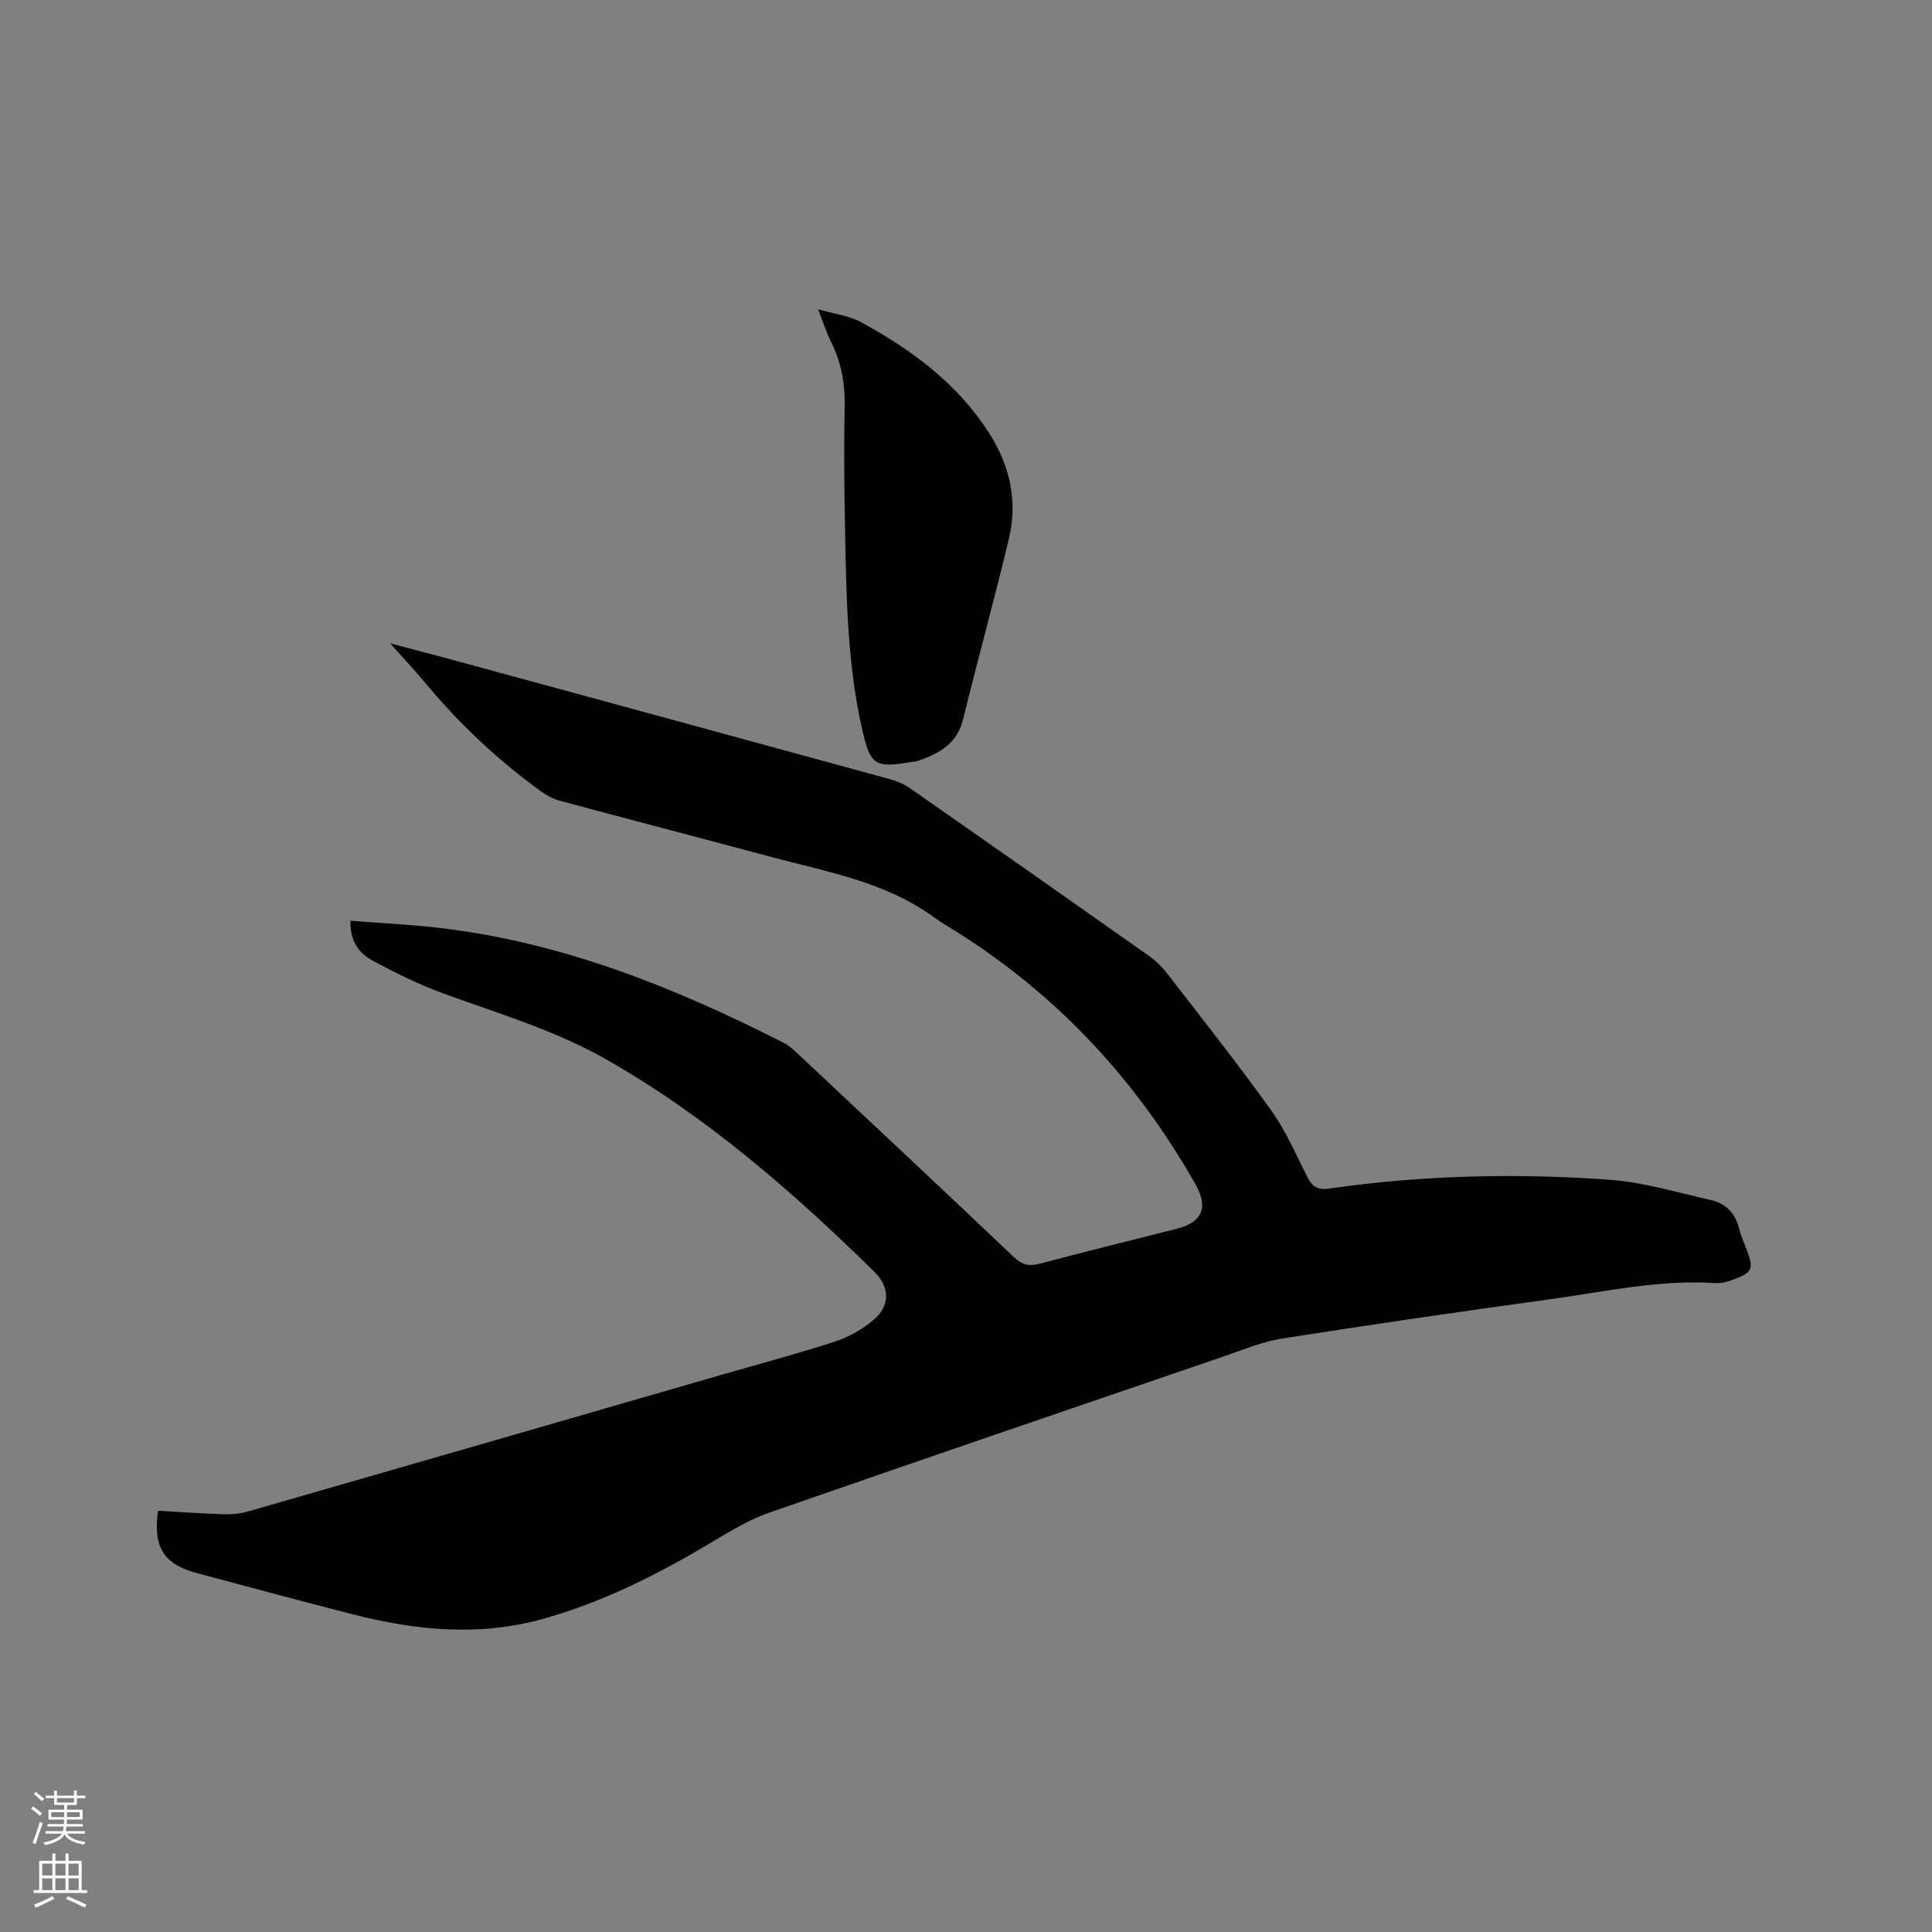 <svg enable-background="new 0 0 400 400" viewBox="0 0 400 400" xmlns="http://www.w3.org/2000/svg"><rect x="0" y="0" width="400" height="400" fill="#808080" stroke="none"/><path d="m6.44 374.46.42-.45c.65.47 1.27.95 1.85 1.44l-.45.49c-.65-.56-1.25-1.06-1.82-1.48m.93 7.33-.63-.26c.55-1.36 1.05-2.8 1.52-4.33.19.1.38.19.59.27-.46 1.29-.95 2.73-1.48 4.32m-.38-10.38.44-.42c.43.34 1.01.82 1.74 1.44l-.49.49c-.53-.51-1.09-1.01-1.69-1.51m2.5.35h1.72v-1.04h.59v1.04h3.52v-1.04h.59v1.04h1.75v.53h-1.75v1.42h-2.03v.97h3.22v2.03h-3.24c0 .35-.01.66-.03.93h3.32v.53h-3.37c-.03.27-.08.58-.15.94h3.96v.53h-3.71c.67.92 1.93 1.48 3.79 1.68-.13.24-.23.44-.29.59-2.13-.38-3.48-1.08-4.04-2.12-.43.97-1.77 1.72-4.03 2.23-.09-.19-.2-.37-.33-.55 2.1-.42 3.37-1.03 3.81-1.83h-3.36v-.53h3.58c.08-.29.13-.61.16-.94h-3.33v-.53h3.39c.02-.27.04-.58.04-.93h-3.23v-2.03h3.25v-.97h-2.07v-1.42h-1.73zm1.12 3.44v1h2.65c.01-.3.02-.44.01-.4v-.25-.35zm1.19-2h3.52v-.91h-3.52zm4.71 2h-2.63v.59c0 .15-.01.28-.01.4h2.64z" fill="#fbfcfa"/><path d="m13.56 383.74h.63v1.52h2.72v6.07h1.13v.6h-11.06v-.6h1.13v-6.07h2.73v-1.52h.63v1.52h2.1v-1.52zm-2.69 8.83.38.56c-1.24.63-2.53 1.25-3.85 1.85-.1-.21-.21-.42-.34-.63 1.36-.55 2.63-1.15 3.81-1.78m-2.13-4.27h2.1v-2.45h-2.1zm0 3.04h2.1v-2.46h-2.1zm2.72-3.04h2.1v-2.45h-2.1zm0 3.04h2.1v-2.46h-2.1zm6.07 3.6c-1.41-.71-2.7-1.3-3.86-1.78l.35-.56c1.45.62 2.75 1.19 3.88 1.72zm-1.25-9.09h-2.1v2.45h2.1zm-2.09 5.49h2.1v-2.46h-2.1z" fill="#fbfcfa"/><g fill="#010100"><path d="m32.73 312.78c4.7.27 9.23.6 13.76.73 1.66.05 3.39-.15 4.98-.61 32.66-9.39 65.3-18.83 97.94-28.27 7.83-2.26 15.71-4.35 23.46-6.87 2.84-.93 5.65-2.53 7.95-4.45 3.56-2.98 3.42-6.86.16-10.05-16.92-16.59-34.68-32.09-55.42-43.9-10.6-6.04-22.15-9.45-33.48-13.57-5.23-1.9-10.29-4.38-15.18-7.05-2.71-1.48-4.48-4.14-4.34-8.11 6.24.49 12.34.77 18.39 1.48 25.42 2.96 48.73 12.32 71.32 23.8 1.01.52 1.91 1.32 2.75 2.11 15.01 14.07 30.02 28.13 44.94 42.29 1.7 1.61 3.16 1.9 5.34 1.32 9.41-2.5 18.87-4.83 28.31-7.22 5.26-1.33 6.64-4.36 3.92-9.17-12.06-21.32-28.21-38.81-48.94-51.99-1.7-1.08-3.47-2.07-5.09-3.25-10.23-7.5-22.48-9.52-34.3-12.7-14.41-3.88-28.86-7.63-43.28-11.51-1.38-.37-2.74-1.11-3.91-1.95-9.07-6.55-17.12-14.19-24.26-22.8-2.02-2.44-4.21-4.73-6.99-7.85 5.01 1.33 9.11 2.39 13.19 3.5 30.13 8.2 60.26 16.4 90.37 24.65 1.49.41 3 1.09 4.26 1.97 16.43 11.46 32.82 22.97 49.19 34.52 1.44 1.02 2.78 2.3 3.86 3.7 7.26 9.39 14.63 18.71 21.55 28.35 2.99 4.17 5.08 9.02 7.4 13.65 1.02 2.02 2.05 2.92 4.57 2.56 19.27-2.78 38.66-3.23 58.03-1.84 7.09.51 14.07 2.64 21.06 4.21 3.11.7 5.08 2.78 5.85 6 .37 1.53 1.07 2.99 1.62 4.48 1.38 3.69 1.1 4.47-2.56 5.88-1.26.49-2.69.92-4 .83-11.66-.77-23 1.81-34.41 3.37-18.47 2.54-36.92 5.22-55.34 8.12-4.13.65-8.1 2.34-12.1 3.71-31.35 10.72-62.71 21.42-93.99 32.31-4.14 1.44-8.02 3.77-11.8 6.04-11.12 6.68-22.63 12.49-35.16 15.99-13.15 3.67-26.26 2.37-39.26-.95-10.87-2.78-21.71-5.7-32.54-8.61-6.67-1.81-8.9-5.35-7.82-12.85z"/><path d="m169.36 64.03c3.57 1.02 6.41 1.32 8.73 2.58 10.62 5.76 20.21 12.81 26.81 23.24 4.2 6.64 5.82 13.93 4 21.58-2.97 12.54-6.44 24.96-9.5 37.49-1.24 5.06-4.92 7.08-9.25 8.57-.59.2-1.25.23-1.87.33-7.01 1.19-8.08.51-9.67-6.34-3.11-13.41-3.37-27.07-3.63-40.73-.17-8.68-.3-17.38-.1-26.06.12-4.88-.57-9.43-2.76-13.8-.94-1.87-1.58-3.88-2.76-6.86z"/></g></svg>